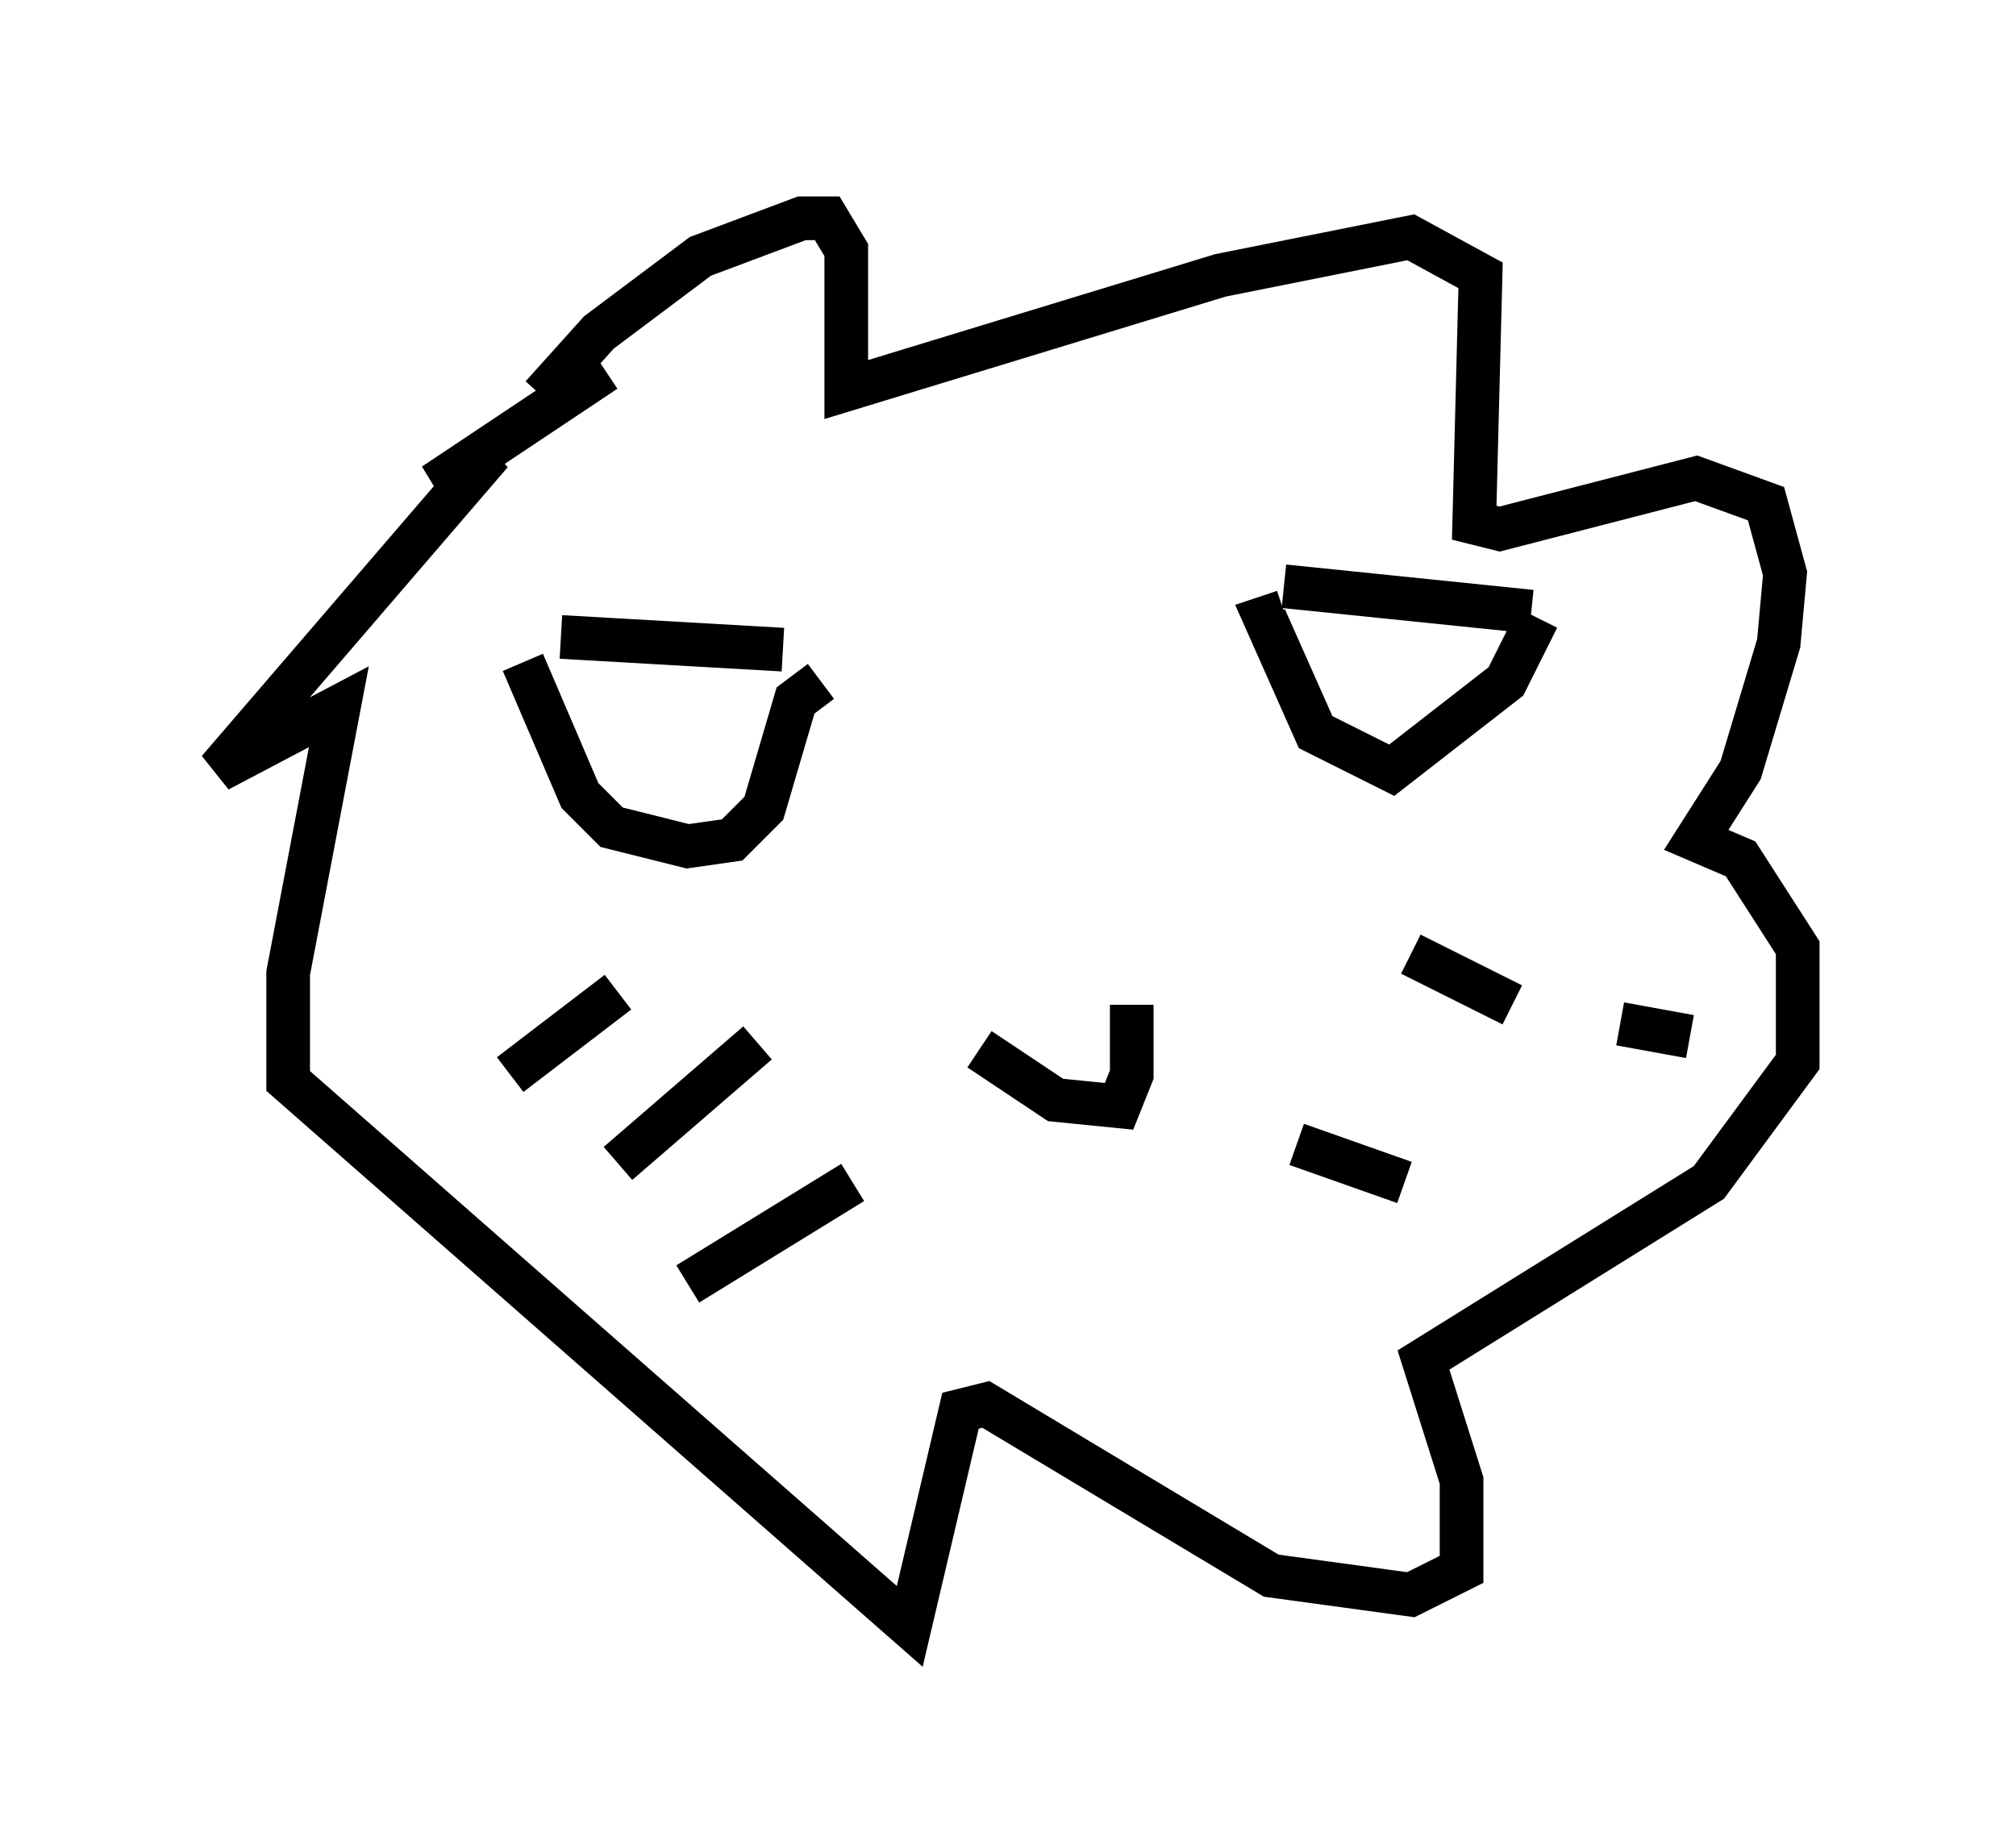 <?xml version="1.0" encoding="utf-8" ?>
<svg baseProfile="full" height="42.246" version="1.1" width="46.168" xmlns="http://www.w3.org/2000/svg" xmlns:ev="http://www.w3.org/2001/xml-events" xmlns:xlink="http://www.w3.org/1999/xlink"><defs /><rect fill="white" height="42.246" width="46.168" x="0" y="0" /><path d="M12.117, 10.229 m0.291, -1.162 l1.307, -1.453 2.324, -1.743 l2.324, -0.872 0.581, 0.0 l0.436, 0.726 0.0, 3.196 l8.57, -2.615 4.358, -0.872 l1.598, 0.872 -0.145, 5.665 l0.581, 0.145 4.503, -1.162 l1.598, 0.581 0.436, 1.598 l-0.145, 1.598 -0.872, 2.905 l-1.017, 1.598 1.017, 0.436 l1.307, 2.034 0.0, 2.615 l-2.034, 2.76 -6.536, 4.067 l0.872, 2.76 0.0, 2.034 l-1.162, 0.581 -3.196, -0.436 l-6.536, -3.922 -0.581, 0.145 l-1.162, 4.939 -14.235, -12.492 l0.0, -2.469 1.162, -6.101 l-2.76, 1.453 6.246, -7.263 l-1.307, 0.726 3.922, -2.615 m-1.017, 6.101 l5.084, 0.291 m-5.955, 0.291 l1.307, 3.05 0.726, 0.726 l1.743, 0.436 1.017, -0.145 l0.726, -0.726 0.726, -2.469 l0.581, -0.436 m10.603, -2.179 l5.665, 0.581 m0.145, 0.145 l-0.726, 1.453 -2.615, 2.034 l-1.743, -0.872 -1.162, -2.615 l0.436, -0.145 m-6.972, 10.022 l1.743, 1.162 1.453, 0.145 l0.291, -0.726 0.0, -1.598 m-14.235, 1.598 l2.469, -1.888 m0.0, 3.922 l3.196, -2.76 m-1.598, 5.52 l3.777, -2.324 m15.106, -4.067 l-2.324, -1.162 m-0.145, 5.229 l-2.469, -0.872 m9.006, -2.469 l-1.598, -0.291 " fill="none" stroke="black" stroke-width="1" /></svg>
